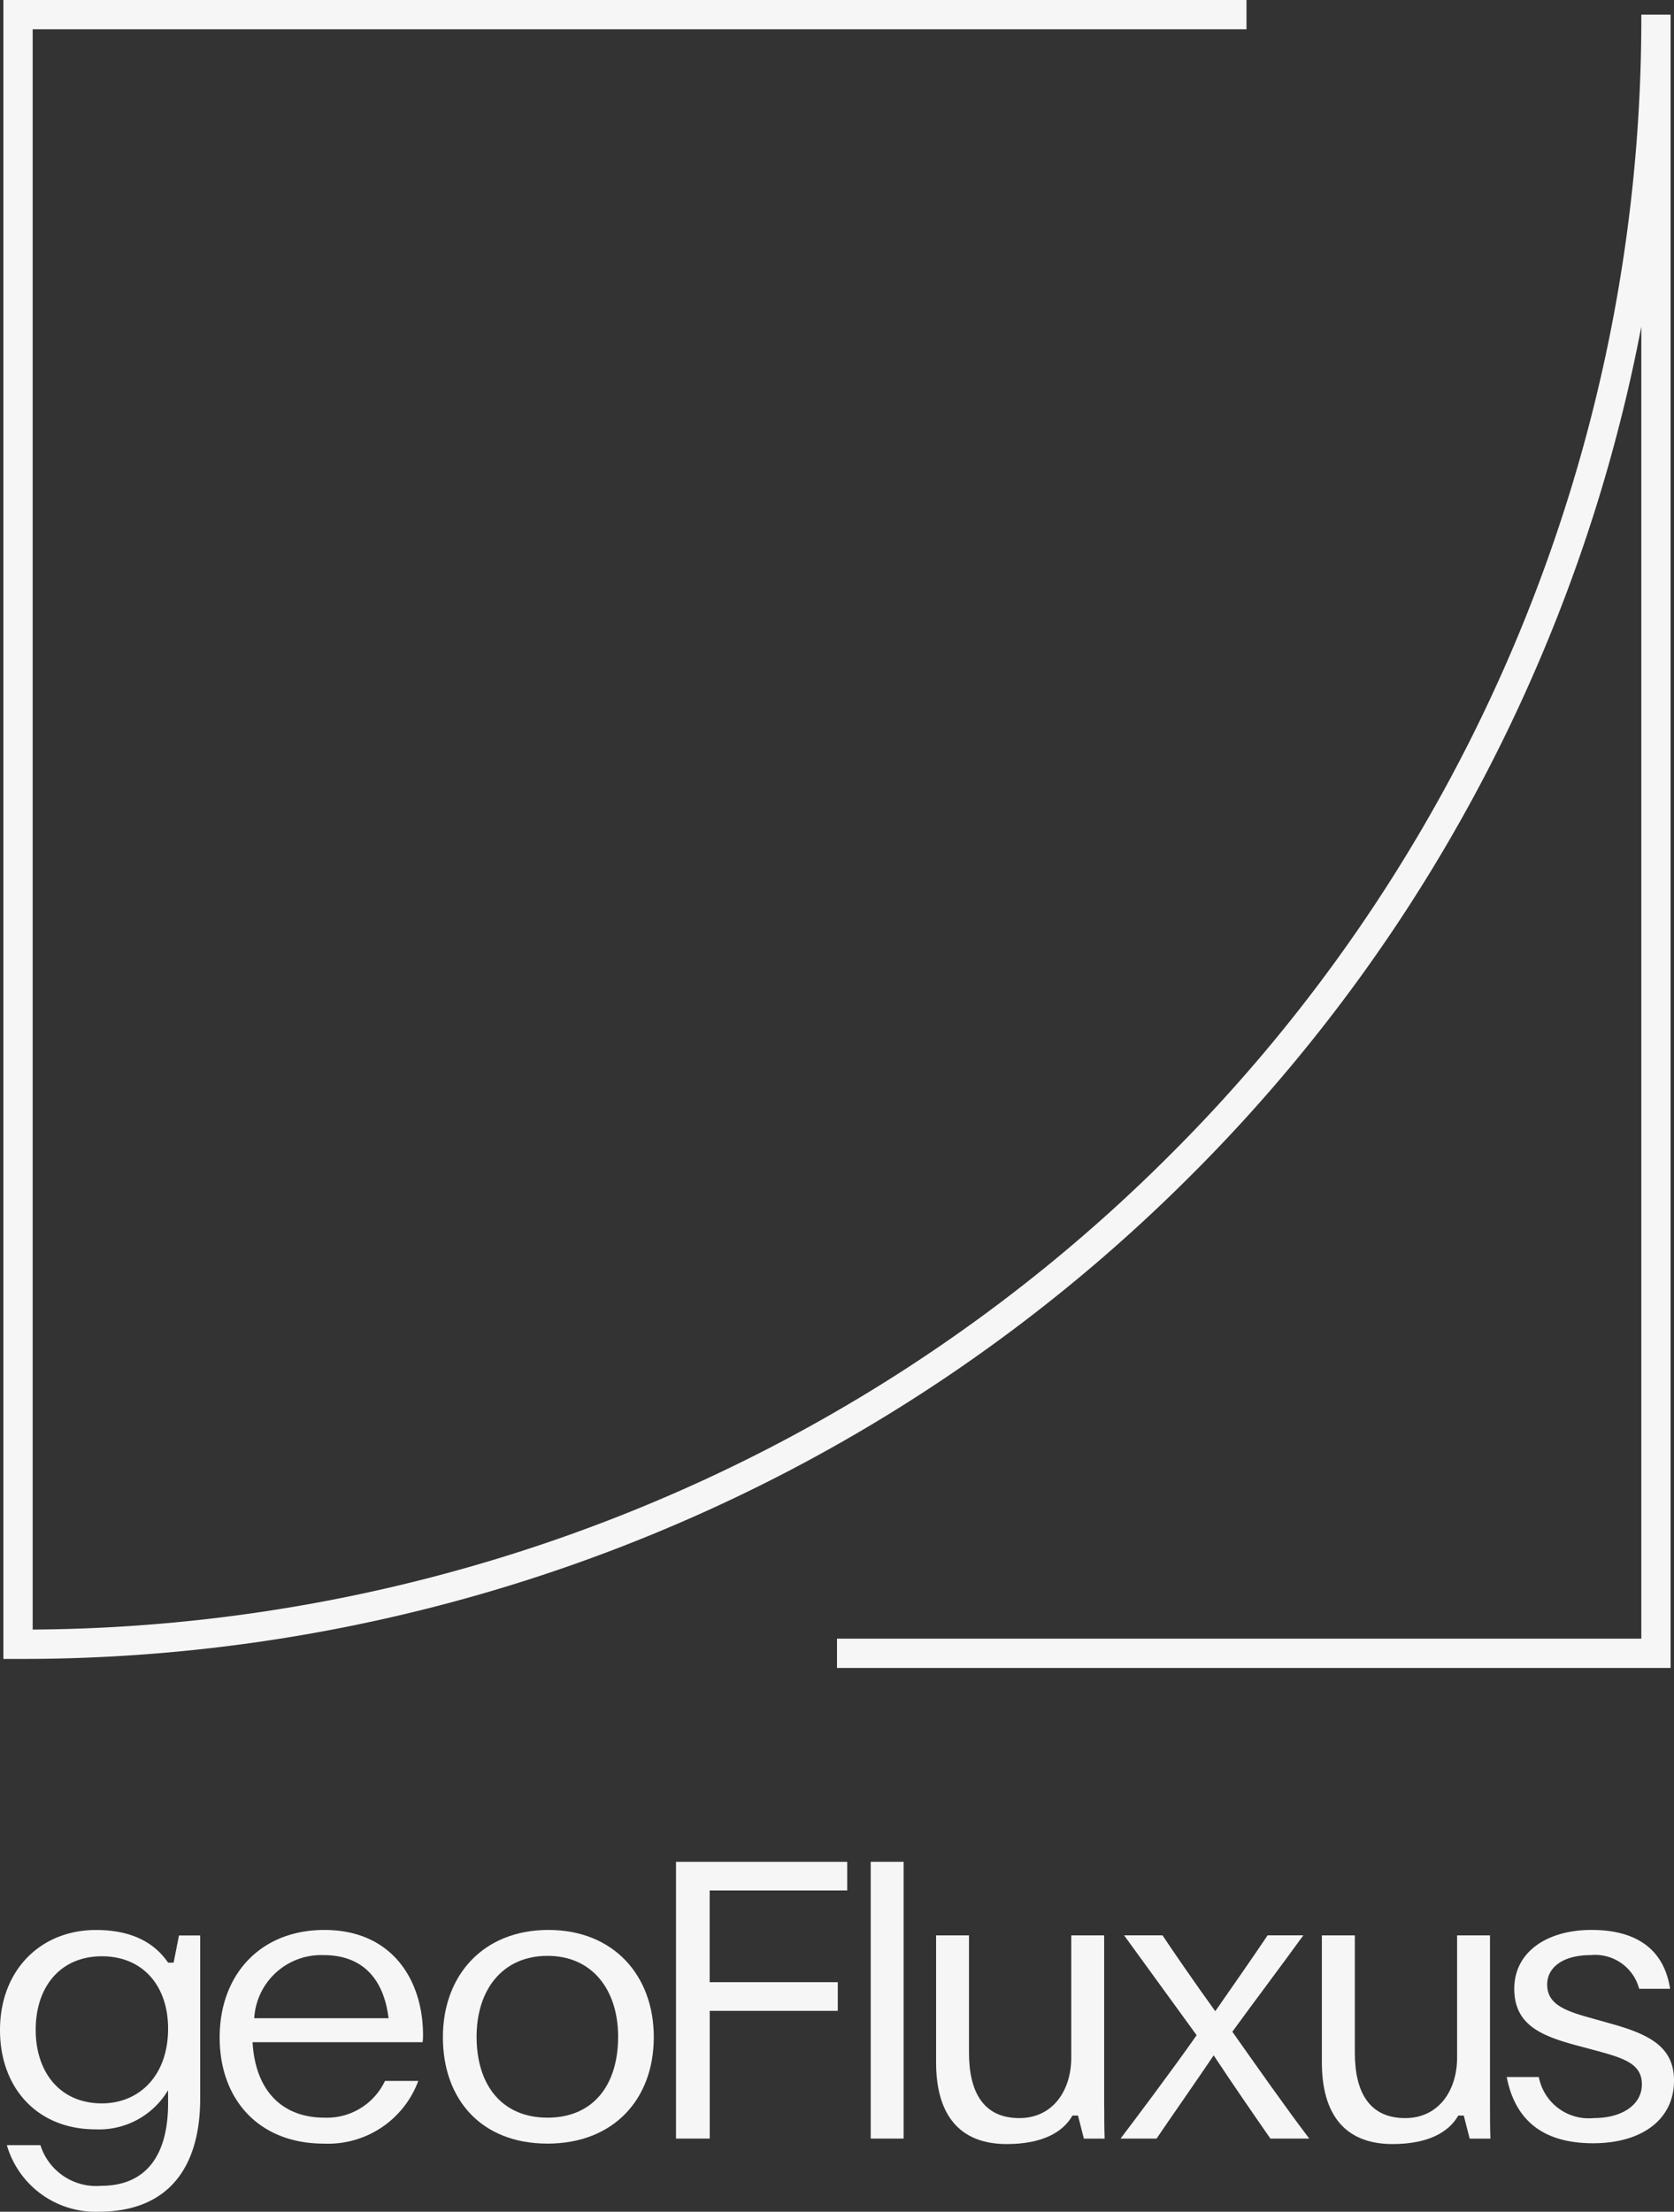 <svg id="Layer_1" data-name="Layer 1" xmlns="http://www.w3.org/2000/svg" viewBox="0 0 113.414 149.78"><rect x="0" y="0" width="113.414" height="149.78" fill="#333333" stroke="none"/><defs><style>.cls-1{fill:#f6f6f6;}</style></defs><title>logo</title><path class="cls-1" d="M113.184,112.954H56.707v-1.984H111.2V22.119a110.083,110.083,0,0,1-6.809,22.38A110.374,110.374,0,0,1,80.407,79.877,111.217,111.217,0,0,1,44.82,103.648a112.381,112.381,0,0,1-43.6,8.695H0.23V0H84.45V1.984H2.214V110.355a110.332,110.332,0,0,0,41.841-8.537A109.241,109.241,0,0,0,79.01,78.469a108.4,108.4,0,0,0,23.556-34.744A108.762,108.762,0,0,0,111.2.992h1.984V112.954Z"/><path class="cls-1" d="M11.388,142.44v-0.891A5.44,5.44,0,0,1,6.473,144.2C2.5,144.2,0,141.365,0,137.485,0,133.4,2.766,130.7,6.5,130.7c2.552,0,4.029.952,4.888,2.211l0.374,0,0.365-1.842h1.437V142.1c0,4.614-2.095,7.68-6.9,7.68a6.26,6.26,0,0,1-6.2-4.509H2.739a3.958,3.958,0,0,0,4.11,2.753C9.964,148.024,11.388,145.874,11.388,142.44Zm0-5.06c0-2.91-1.719-4.9-4.485-4.9-2.793,0-4.485,2.045-4.485,4.98,0,2.831,1.612,4.981,4.485,4.981C9.4,142.44,11.388,140.6,11.388,137.38Z"/><path class="cls-1" d="M17.111,138.3C17.3,141.575,19.1,143.41,22,143.41a4.351,4.351,0,0,0,4.083-2.49h2.256a6.514,6.514,0,0,1-6.393,4.247c-4.432,0-7.064-3.015-7.064-7.183,0-4.326,2.82-7.287,7.091-7.287,4.647,0,6.688,3.46,6.688,7.13,0,0.289-.027.394-0.027,0.472H17.111Zm9.213-1.626c-0.3-2.49-1.612-4.273-4.4-4.273a4.542,4.542,0,0,0-4.7,4.273h9.105Z"/><path class="cls-1" d="M30.006,137.957c0-4.195,2.74-7.261,7.145-7.261s7.144,3.067,7.144,7.261-2.713,7.209-7.2,7.209C32.584,145.166,30.006,142.151,30.006,137.957Zm11.872-.027c0-3.172-1.746-5.479-4.781-5.479-3.062,0-4.808,2.307-4.808,5.479,0,3.277,1.719,5.479,4.808,5.479S41.878,141.208,41.878,137.931Z"/><path class="cls-1" d="M45.8,144.825V126.082H57.4v1.94h-9.32v6.212H56.76v1.94H48.084v8.65H45.8Z"/><path class="cls-1" d="M58.991,126.082h2.229v18.743H58.991V126.082Z"/><path class="cls-1" d="M74.812,142.728c0,0.708,0,1.39.027,2.1H73.434l-0.4-1.559-0.374,0c-0.645,1.127-2.041,1.927-4.459,1.927-3.25,0-4.781-2.045-4.781-5.531v-8.6h2.229v7.943c0,2.726,1.021,4.43,3.411,4.43,2.283,0,3.518-1.887,3.518-4.09v-8.284h2.229v11.665Z"/><path class="cls-1" d="M75.915,144.825c0.725-.943,3.6-4.771,5.157-7l-4.915-6.763h2.606c0.51,0.786,2.336,3.434,3.572,5.138,1.182-1.7,2.471-3.539,3.545-5.138H88.3c-1.343,1.861-3.438,4.64-4.808,6.527,1.424,2.018,3.707,5.269,5.211,7.235H86.068c-1.074-1.547-2.686-3.88-3.841-5.636-1.074,1.6-3.035,4.4-3.868,5.636H75.915Z"/><path class="cls-1" d="M104.255,140.657a3.446,3.446,0,0,0,3.733,2.779c1.934,0,3.25-.918,3.25-2.281s-1.155-1.757-2.981-2.254l-1.665-.446c-2.256-.629-4-1.389-4-3.775,0-2.464,2.176-3.984,5.238-3.984,2.874,0,4.888,1.179,5.318,3.984h-2.095a3.081,3.081,0,0,0-3.277-2.28c-1.934,0-2.954.865-2.954,1.992,0,1.232.994,1.73,2.82,2.228l1.773,0.5c2.444,0.708,4,1.573,4,3.775,0,2.7-2.256,4.247-5.479,4.247-3.116,0-5.237-1.311-5.855-4.483h2.176Z"/><path class="cls-1" d="M100.949,142.728c0,0.708,0,1.39.027,2.1H99.571l-0.4-1.559-0.374,0c-0.645,1.127-2.041,1.927-4.459,1.927-3.25,0-4.781-2.045-4.781-5.531v-8.6H91.79v7.943c0,2.726,1.021,4.43,3.411,4.43,2.283,0,3.518-1.887,3.518-4.09v-8.284h2.229v11.665Z"/></svg>